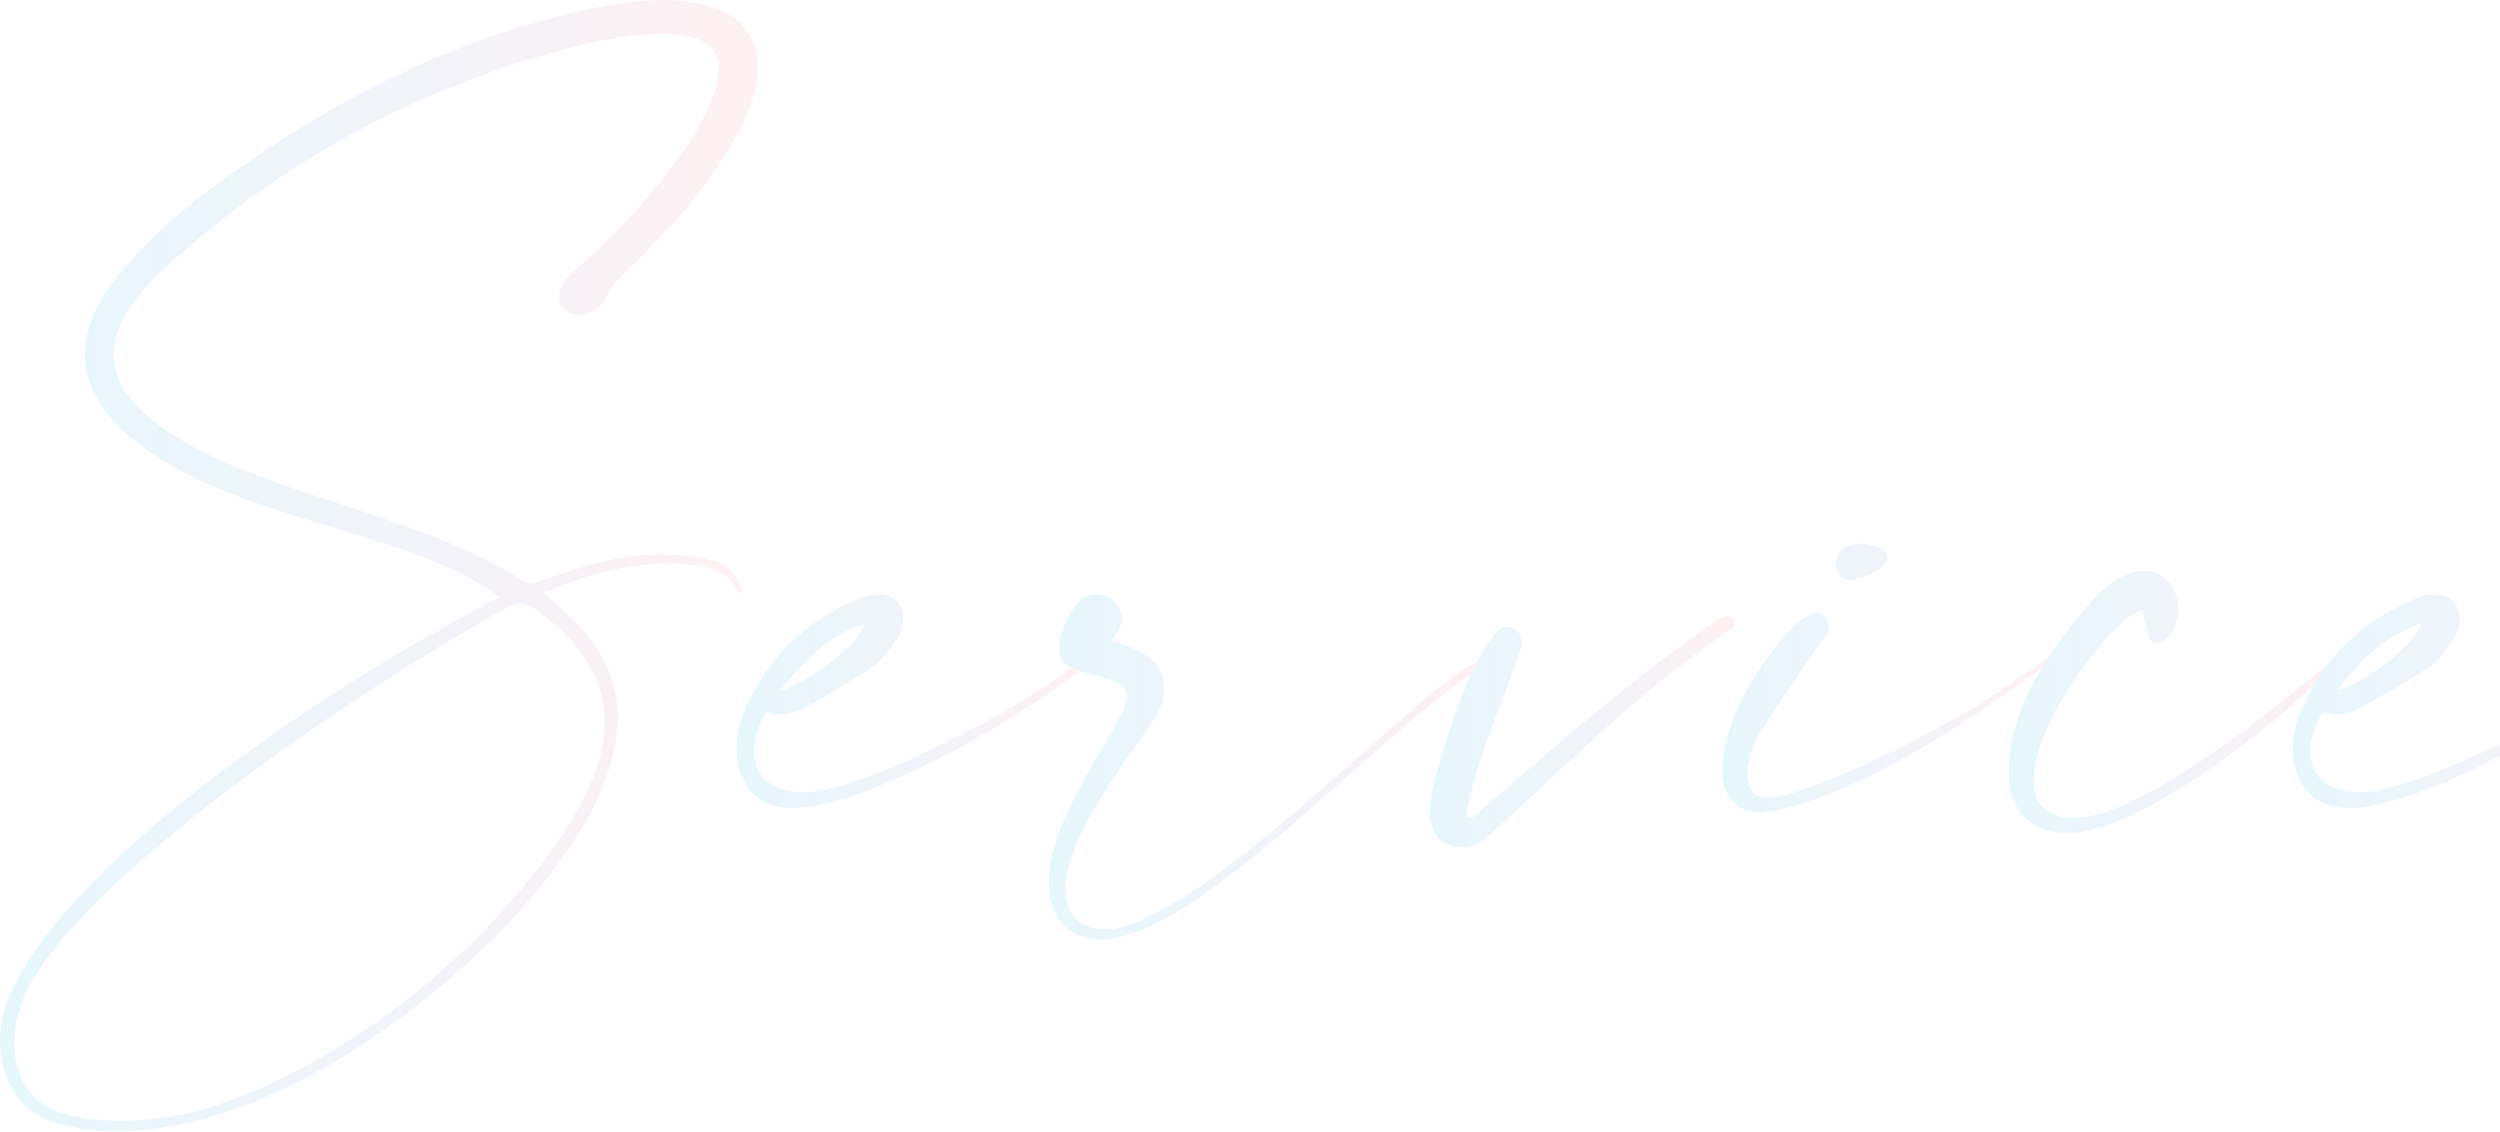 <svg width="623" height="282" viewBox="0 0 623 282" fill="none" xmlns="http://www.w3.org/2000/svg">
<g opacity="0.2">
<path d="M124.241 148.859C124.241 148.485 123.676 148.296 123.105 147.727C100.453 132.111 60.611 129.854 35.688 111.411C25.868 104.261 21.149 96.542 21.149 88.265C21.149 81.299 24.549 74.148 31.158 66.618C37.007 59.847 43.617 53.822 50.791 48.366C76.095 29.36 103.282 14.117 134.06 5.462C142.744 3.015 154.828 0 165.403 0C168.987 0 172.387 0.379 175.406 1.131C185.226 3.578 188.816 9.787 188.816 16.754C188.816 22.399 186.551 28.419 183.526 33.875C176.351 46.671 166.538 57.59 155.964 67.75C154.073 69.817 151.999 71.328 151.054 74.148C150.299 76.221 147.089 78.478 144.254 78.478C142.744 78.478 141.425 77.91 140.48 76.784C139.534 75.842 139.344 74.711 139.344 73.775C139.344 71.138 141.425 68.881 143.499 67.187C154.448 57.773 177.487 33.875 179.187 17.879V16.937C179.187 10.355 172.767 8.472 164.838 8.472C155.773 8.472 144.819 11.108 140.854 12.233C103.663 22.21 70.805 39.9 42.297 65.682C38.142 69.254 34.552 73.206 31.533 77.91C29.268 81.677 28.323 85.06 28.323 88.265C28.323 97.862 37.197 105.197 46.636 110.469C69.865 123.829 104.602 128.532 130.095 144.528C130.85 145.097 131.605 145.28 132.36 145.28C133.115 145.28 133.68 145.097 134.435 144.907C145.009 141.145 154.073 138.13 164.458 138.13C167.477 138.13 170.687 138.319 174.087 138.882C179.187 139.824 183.341 141.145 185.041 147.727H184.851C182.587 147.727 183.716 143.592 177.297 141.708C173.897 140.766 170.312 140.393 166.722 140.393C156.338 140.393 145.389 143.592 136.515 147.164C135.944 147.354 135.76 147.727 135.76 147.917C135.76 148.106 135.76 148.106 135.944 148.296C142.554 153.942 153.883 162.786 153.883 178.971C153.883 188.569 149.919 200.613 138.399 216.229C120.841 239.754 85.344 269.488 50.601 278.896C43.427 280.78 36.442 281.905 29.458 281.905C24.358 281.905 19.449 281.343 14.539 280.022C4.345 277.202 0 268.357 0 259.512C0 255.56 0.945 251.419 2.455 248.031C17.939 212.278 88.179 167.301 123.486 149.421C124.051 149.238 124.241 149.048 124.241 148.859ZM7.365 245.584C4.91 250.104 3.59 255.181 3.59 260.075C3.59 268.167 7.365 275.507 16.804 277.765C20.768 278.896 25.494 279.269 30.213 279.269C37.388 279.269 44.752 278.144 50.226 276.639C83.079 266.662 114.986 241.822 135.57 214.535C144.634 202.301 150.674 190.826 150.674 179.908C150.674 169.937 145.579 160.34 132.735 151.305C131.795 150.742 130.66 150.174 129.525 150.174C128.96 150.174 128.205 150.363 127.641 150.742C94.788 168.432 23.978 215.287 7.364 245.584H7.365Z" fill="url(#paint0_linear_505_1927)"/>
<path d="M197.327 201.364C187.508 201.364 183.543 194.024 183.543 186.495C183.543 183.485 184.108 180.475 185.243 177.839C190.718 164.48 200.347 154.883 213.941 149.237C215.831 148.295 217.531 148.105 219.041 148.105C223.005 148.105 225.08 150.925 225.08 154.125C225.08 156.008 224.515 157.892 223.38 159.397C221.495 162.033 219.605 164.853 216.96 166.548C211.676 170.126 205.821 173.325 200.157 176.524C198.457 177.46 196.572 178.029 194.682 178.029C193.547 178.029 192.418 177.839 191.092 177.46C188.827 180.849 187.882 184.237 187.882 187.247C187.882 193.272 192.227 197.413 199.966 197.413C202.047 197.413 204.121 197.223 206.386 196.661C224.889 192.141 255.103 175.772 269.642 164.664C270.016 164.29 270.396 164.101 270.771 164.101C270.961 164.101 271.151 164.291 271.151 164.664C271.151 164.853 270.961 165.232 270.396 165.795C256.803 177.65 217.905 200.423 198.457 201.364H197.327H197.327ZM194.302 172.193C202.421 169.747 214.505 160.149 215.45 155.446C206.386 158.266 200.347 164.664 194.302 172.193Z" fill="url(#paint1_linear_505_1927)"/>
<path d="M261.338 219.617C261.338 203.622 278.712 182.354 280.786 174.64C280.786 174.261 280.977 173.888 280.977 173.509C280.977 168.432 270.212 168.805 265.493 165.606C264.547 164.664 263.983 163.159 263.983 161.281C263.983 157.892 265.683 153.562 268.892 149.8C270.022 148.668 271.532 148.105 273.047 148.105C276.257 148.105 279.467 150.363 279.467 153.941C279.467 155.635 278.896 157.513 277.012 159.587C283.616 161.844 290.035 164.101 290.035 171.252C290.035 172.383 290.035 173.509 289.661 174.83C288.525 180.849 265.493 205.5 265.493 221.685V222.816C265.867 226.957 267.947 230.156 272.477 231.282C273.232 231.472 274.177 231.661 275.122 231.661C297.215 231.661 351.026 174.451 365.749 166.169C367.075 165.416 368.394 164.853 369.72 164.101C370.094 164.48 370.285 164.853 370.475 165.043C369.72 165.795 368.959 166.737 368.02 167.111C344.981 181.412 298.155 234.108 274.367 234.108C273.422 234.108 272.667 234.108 271.912 233.918C265.683 232.787 263.418 229.398 262.093 225.263C261.528 223.569 261.338 221.685 261.338 219.617H261.338Z" fill="url(#paint2_linear_505_1927)"/>
<path d="M364.435 211.146C358.016 211.146 356.316 206.442 356.316 201.739C356.316 200.423 356.506 199.102 356.696 197.787C359.151 187.437 366.135 164.291 373.31 157.141C373.874 156.388 374.819 156.199 375.574 156.199C377.464 156.199 379.355 157.893 379.355 159.961C379.355 160.34 379.355 160.713 379.164 161.092C375.2 173.326 367.08 191.015 365.571 202.68V202.87C365.571 203.622 365.945 203.812 366.516 203.812C366.7 203.812 366.89 203.812 367.08 203.622C385.958 187.437 405.978 169.558 428.446 154.125C429.201 153.752 429.765 153.562 430.33 153.562C431.465 153.562 432.22 154.315 432.22 155.257C432.22 155.636 432.03 156.199 431.656 156.572C408.432 172.194 391.439 189.695 371.99 207.384C369.155 209.458 368.21 210.963 364.625 211.146H364.435H364.435Z" fill="url(#paint3_linear_505_1927)"/>
<path d="M438.836 202.492C432.791 202.492 429.207 198.54 429.207 191.952V191.579C429.391 179.345 438.646 164.665 446.765 156.389C449.41 153.753 451.294 152.811 452.804 152.811C454.694 152.811 455.639 154.316 455.639 156.01C455.639 156.573 455.639 157.141 455.449 157.515C455.069 158.836 453.749 159.961 452.804 161.282C448.085 168.433 442.985 175.583 438.455 182.924C436.946 185.554 435.436 189.506 435.436 192.894C435.436 196.283 436.756 198.73 440.346 198.73H441.475C453.559 197.414 484.902 180.85 495.292 174.263C500.195 171.063 505.105 167.491 510.015 164.102C510.205 163.913 510.585 163.913 510.77 163.913C510.96 163.913 511.34 163.913 511.34 164.292C511.34 164.481 510.96 165.044 509.831 165.797C491.321 179.156 465.079 197.225 442.046 202.118C440.91 202.302 439.775 202.492 438.836 202.492L438.836 202.492ZM461.304 144.529C458.849 144.529 457.524 142.651 457.524 140.577C457.524 138.13 459.414 135.5 463.569 135.5C464.888 135.5 466.214 135.684 467.724 136.252C469.423 136.815 470.363 137.757 470.363 138.699C470.363 140.577 468.098 142.651 463.188 144.155C462.433 144.345 461.869 144.529 461.304 144.529Z" fill="url(#paint4_linear_505_1927)"/>
<path d="M515.115 207.574C506.805 207.574 501.14 202.681 500.576 193.836V191.769C500.576 176.709 511.525 160.714 520.969 150.174C526.063 144.345 530.599 142.271 534.183 142.271C539.657 142.271 542.867 146.975 542.867 151.869C542.867 154.505 541.928 157.325 539.847 159.209C539.093 159.961 538.338 160.151 537.583 160.151C536.448 160.151 535.508 159.398 535.128 157.894C534.563 156.01 534.373 154.316 533.808 151.869C532.483 152.621 531.163 153 530.408 153.753C520.779 161.845 507.376 181.04 506.805 194.026V194.968C506.805 201.366 511.34 203.813 516.624 203.813C519.079 203.813 521.344 203.434 523.799 202.681C542.302 196.662 566.661 176.526 581.39 164.482C581.574 164.292 581.954 164.102 582.145 164.102C582.329 164.102 582.519 164.292 582.519 164.665C582.519 164.855 582.519 165.044 582.145 165.418C569.115 178.972 541.928 200.234 523.799 206.07C520.589 207.012 517.76 207.575 515.115 207.575L515.115 207.574Z" fill="url(#paint5_linear_505_1927)"/>
<path d="M585.176 201.364C575.356 201.364 571.392 194.024 571.392 186.495C571.392 183.485 571.957 180.475 573.092 177.839C578.566 164.48 588.195 154.883 601.789 149.237C603.679 148.295 605.379 148.105 606.889 148.105C610.854 148.105 612.928 150.925 612.928 154.125C612.928 156.008 612.364 157.892 611.228 159.397C609.344 162.033 607.454 164.853 604.809 166.548C599.525 170.126 593.67 173.325 588.005 176.524C586.305 177.46 584.421 178.029 582.531 178.029C581.396 178.029 580.266 177.839 578.941 177.46C576.676 180.849 575.731 184.237 575.731 187.247C575.731 193.272 580.076 197.413 587.815 197.413C589.895 197.413 591.97 197.223 594.235 196.661C612.738 192.141 642.951 175.772 657.49 164.664C657.865 164.29 658.245 164.101 658.62 164.101C658.81 164.101 659 164.291 659 164.664C659 164.853 658.81 165.232 658.245 165.795C644.651 177.65 605.754 200.423 586.305 201.364H585.176H585.176ZM582.151 172.193C590.27 169.747 602.354 160.149 603.299 155.446C594.235 158.266 588.195 164.664 582.151 172.193Z" fill="url(#paint6_linear_505_1927)"/>
</g>
<defs>
<linearGradient id="paint0_linear_505_1927" x1="0" y1="140.953" x2="188.816" y2="140.953" gradientUnits="userSpaceOnUse">
<stop stop-color="#81D6EE"/>
<stop offset="0.547" stop-color="#BCC5E3"/>
<stop offset="1" stop-color="#FCB6BE"/>
</linearGradient>
<linearGradient id="paint1_linear_505_1927" x1="183.543" y1="174.735" x2="271.151" y2="174.735" gradientUnits="userSpaceOnUse">
<stop stop-color="#81D6EE"/>
<stop offset="0.547" stop-color="#BCC5E3"/>
<stop offset="1" stop-color="#FCB6BE"/>
</linearGradient>
<linearGradient id="paint2_linear_505_1927" x1="261.338" y1="191.107" x2="370.475" y2="191.107" gradientUnits="userSpaceOnUse">
<stop stop-color="#81D6EE"/>
<stop offset="0.547" stop-color="#BCC5E3"/>
<stop offset="1" stop-color="#FCB6BE"/>
</linearGradient>
<linearGradient id="paint3_linear_505_1927" x1="356.316" y1="182.354" x2="432.22" y2="182.354" gradientUnits="userSpaceOnUse">
<stop stop-color="#81D6EE"/>
<stop offset="0.547" stop-color="#BCC5E3"/>
<stop offset="1" stop-color="#FCB6BE"/>
</linearGradient>
<linearGradient id="paint4_linear_505_1927" x1="429.207" y1="168.996" x2="511.34" y2="168.996" gradientUnits="userSpaceOnUse">
<stop stop-color="#81D6EE"/>
<stop offset="0.547" stop-color="#BCC5E3"/>
<stop offset="1" stop-color="#FCB6BE"/>
</linearGradient>
<linearGradient id="paint5_linear_505_1927" x1="500.576" y1="174.923" x2="582.519" y2="174.923" gradientUnits="userSpaceOnUse">
<stop stop-color="#81D6EE"/>
<stop offset="0.547" stop-color="#BCC5E3"/>
<stop offset="1" stop-color="#FCB6BE"/>
</linearGradient>
<linearGradient id="paint6_linear_505_1927" x1="571.392" y1="174.735" x2="659" y2="174.735" gradientUnits="userSpaceOnUse">
<stop stop-color="#81D6EE"/>
<stop offset="0.547" stop-color="#BCC5E3"/>
<stop offset="1" stop-color="#FCB6BE"/>
</linearGradient>
</defs>
</svg>
